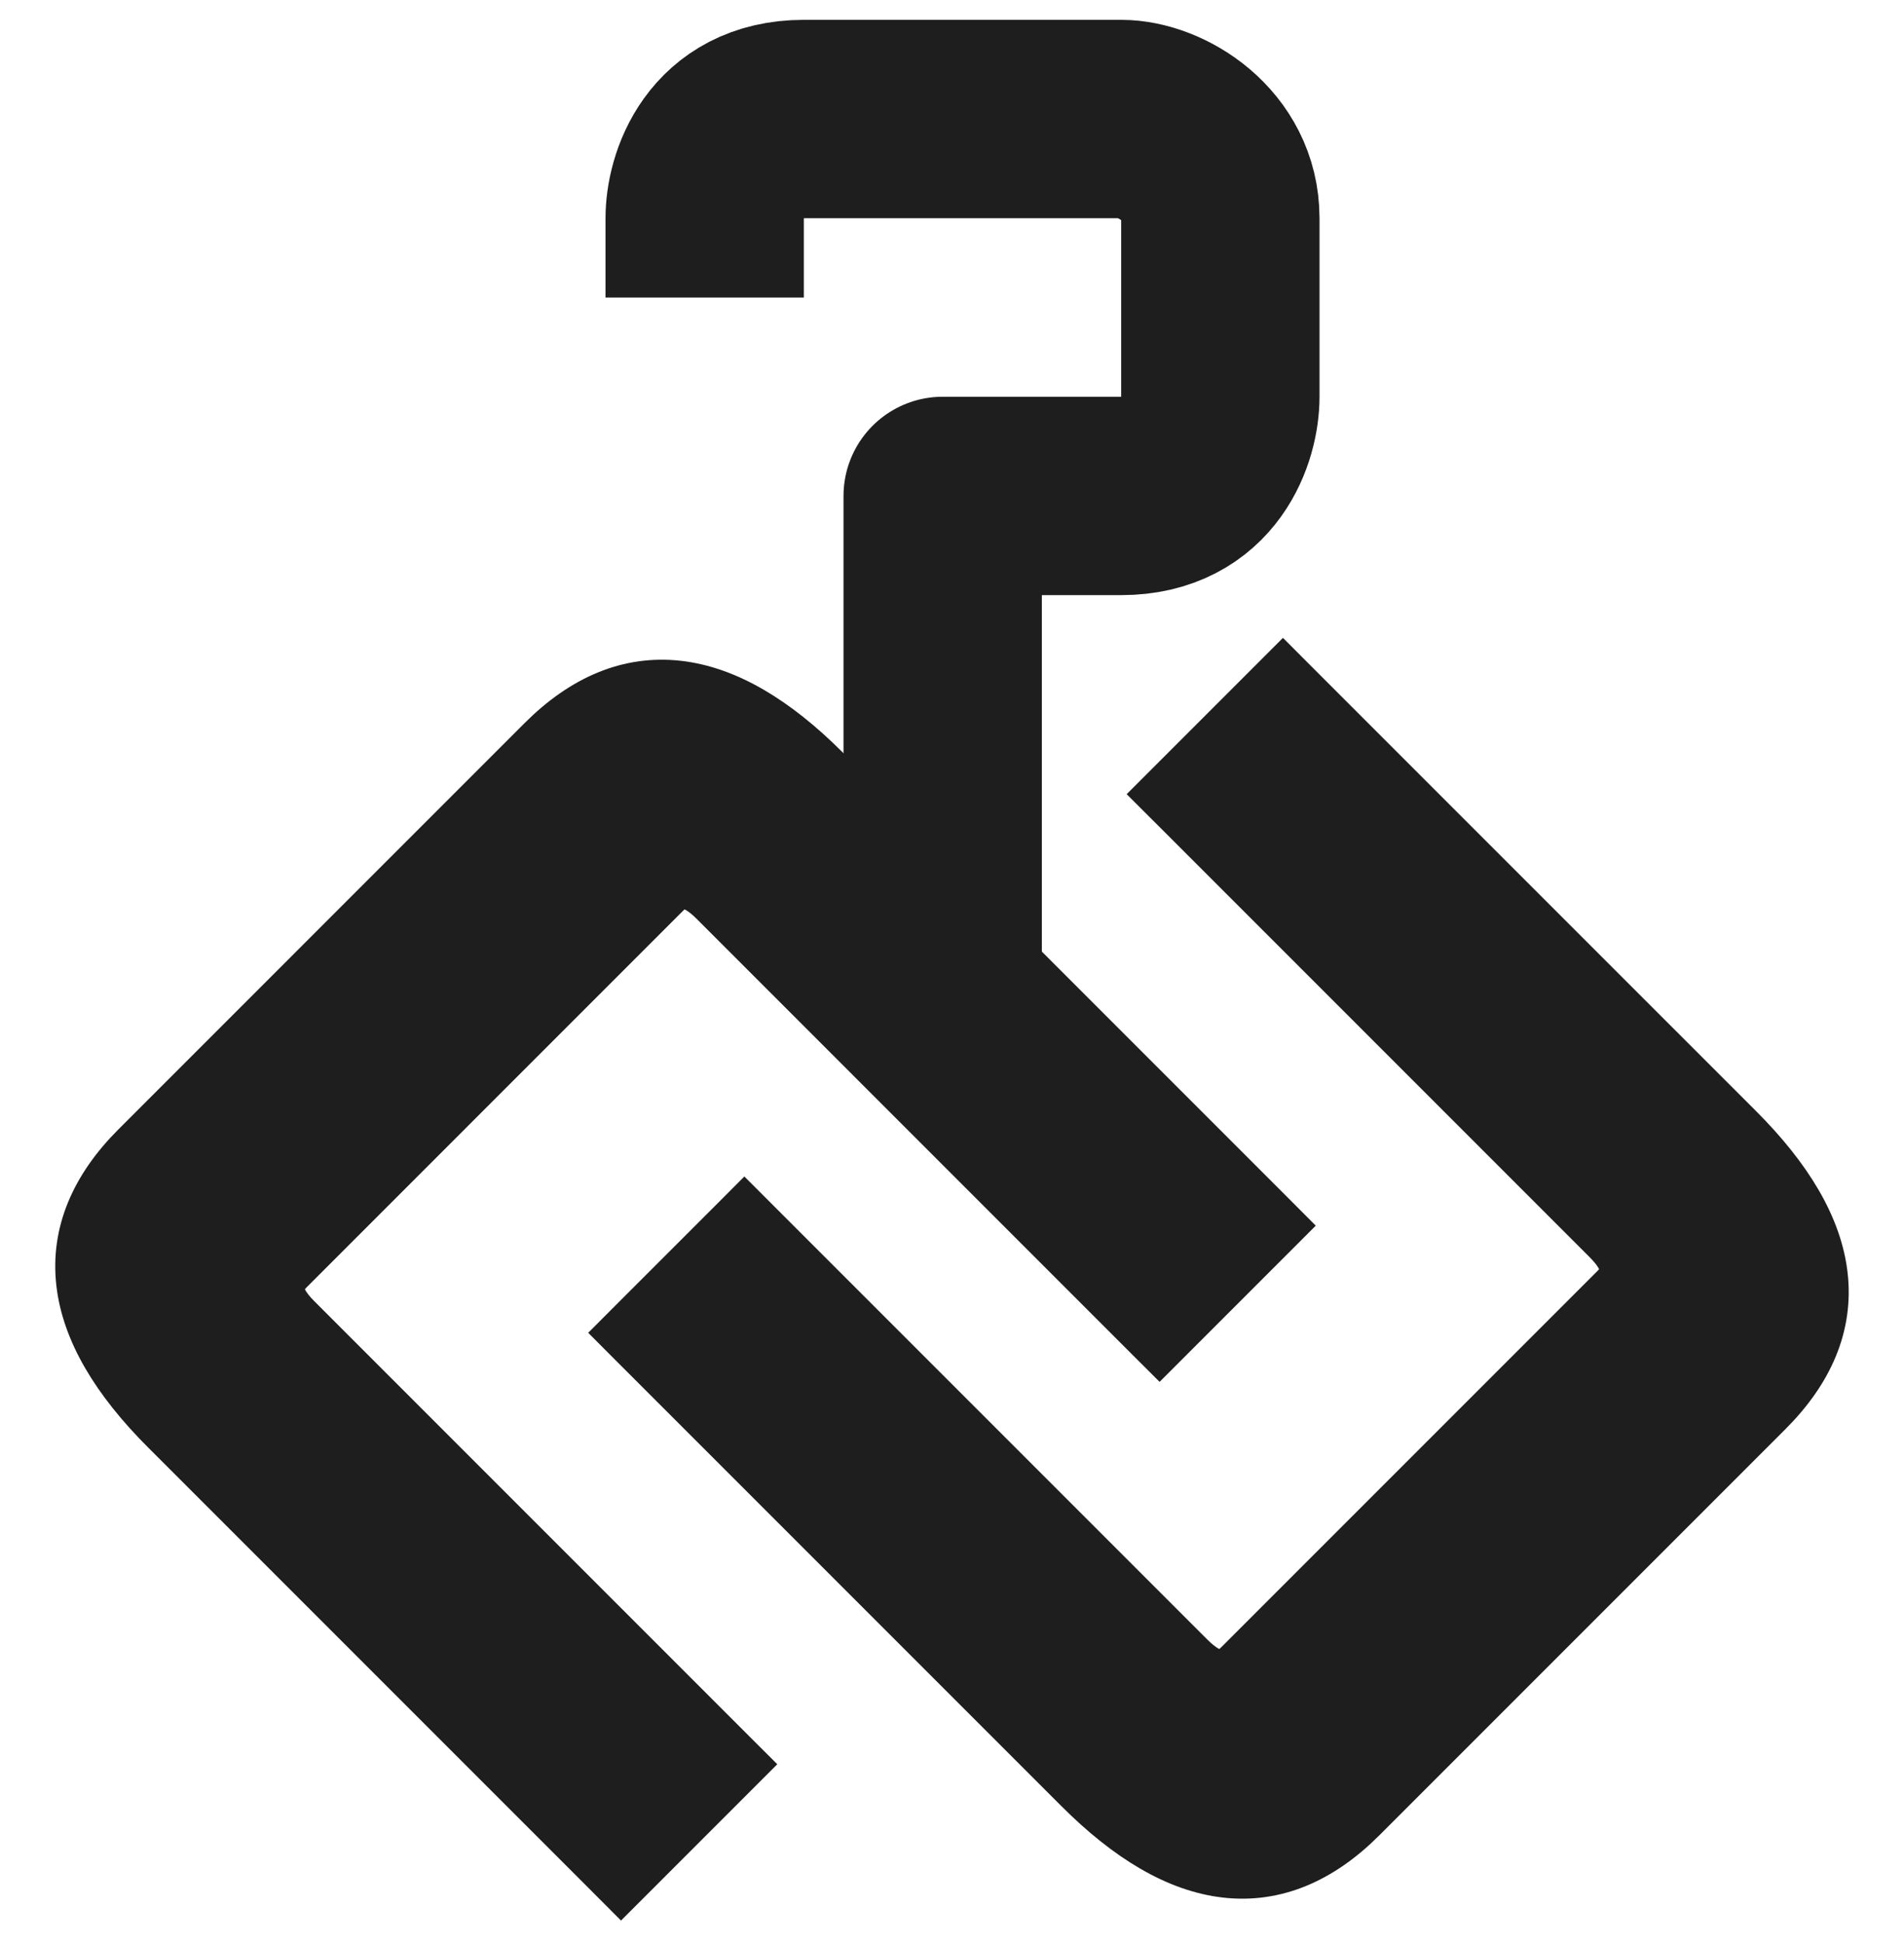 <svg width="48" height="49" viewBox="0 0 48 49" fill="none" xmlns="http://www.w3.org/2000/svg">
<path d="M32.111 31.245L32.464 30.892L32.111 30.538L20.889 19.316C19.628 18.055 18.367 17.294 17.107 17.152C15.819 17.008 14.639 17.52 13.584 18.574L3.338 28.82C2.284 29.874 1.772 31.055 1.917 32.342C2.059 33.602 2.82 34.863 4.081 36.124L15.303 47.346L15.656 47.7L16.01 47.346L18.534 44.822L18.888 44.468L18.534 44.115L7.567 33.147C7.28 32.86 7.189 32.651 7.175 32.519C7.163 32.413 7.192 32.278 7.376 32.094L16.858 22.611C17.042 22.427 17.178 22.399 17.283 22.41C17.416 22.425 17.625 22.515 17.912 22.802L28.879 33.77L29.233 34.123L29.586 33.77L32.111 31.245Z" fill="#1E1E1E" stroke="#1E1E1E"/>
<path d="M31.989 17.139L32.343 16.785L32.696 17.139L43.918 28.36C45.179 29.621 45.94 30.882 46.082 32.142C46.227 33.43 45.715 34.611 44.66 35.665L34.414 45.911C33.36 46.965 32.179 47.477 30.892 47.332C29.632 47.19 28.371 46.429 27.11 45.168L15.888 33.947L15.535 33.593L15.888 33.239L18.413 30.715L18.766 30.361L19.12 30.715L30.087 41.682C30.374 41.969 30.583 42.06 30.715 42.074C30.821 42.086 30.956 42.057 31.141 41.873L40.623 32.391C40.807 32.207 40.836 32.071 40.824 31.966C40.81 31.834 40.719 31.624 40.432 31.337L29.465 20.37L29.111 20.017L29.465 19.663L31.989 17.139Z" fill="#1E1E1E" stroke="#1E1E1E"/>
<path d="M17.765 7.5V5.5C17.765 4.667 18.265 3 20.265 3C22.265 3 26.431 3 28.265 3C29.265 3 30.765 3.9 30.765 5.5C30.765 7.1 30.765 9.167 30.765 10C30.765 10.833 30.265 12.5 28.265 12.5H23.765V22V25" stroke="#1E1E1E" stroke-width="5" stroke-linejoin="round"/>
</svg>

